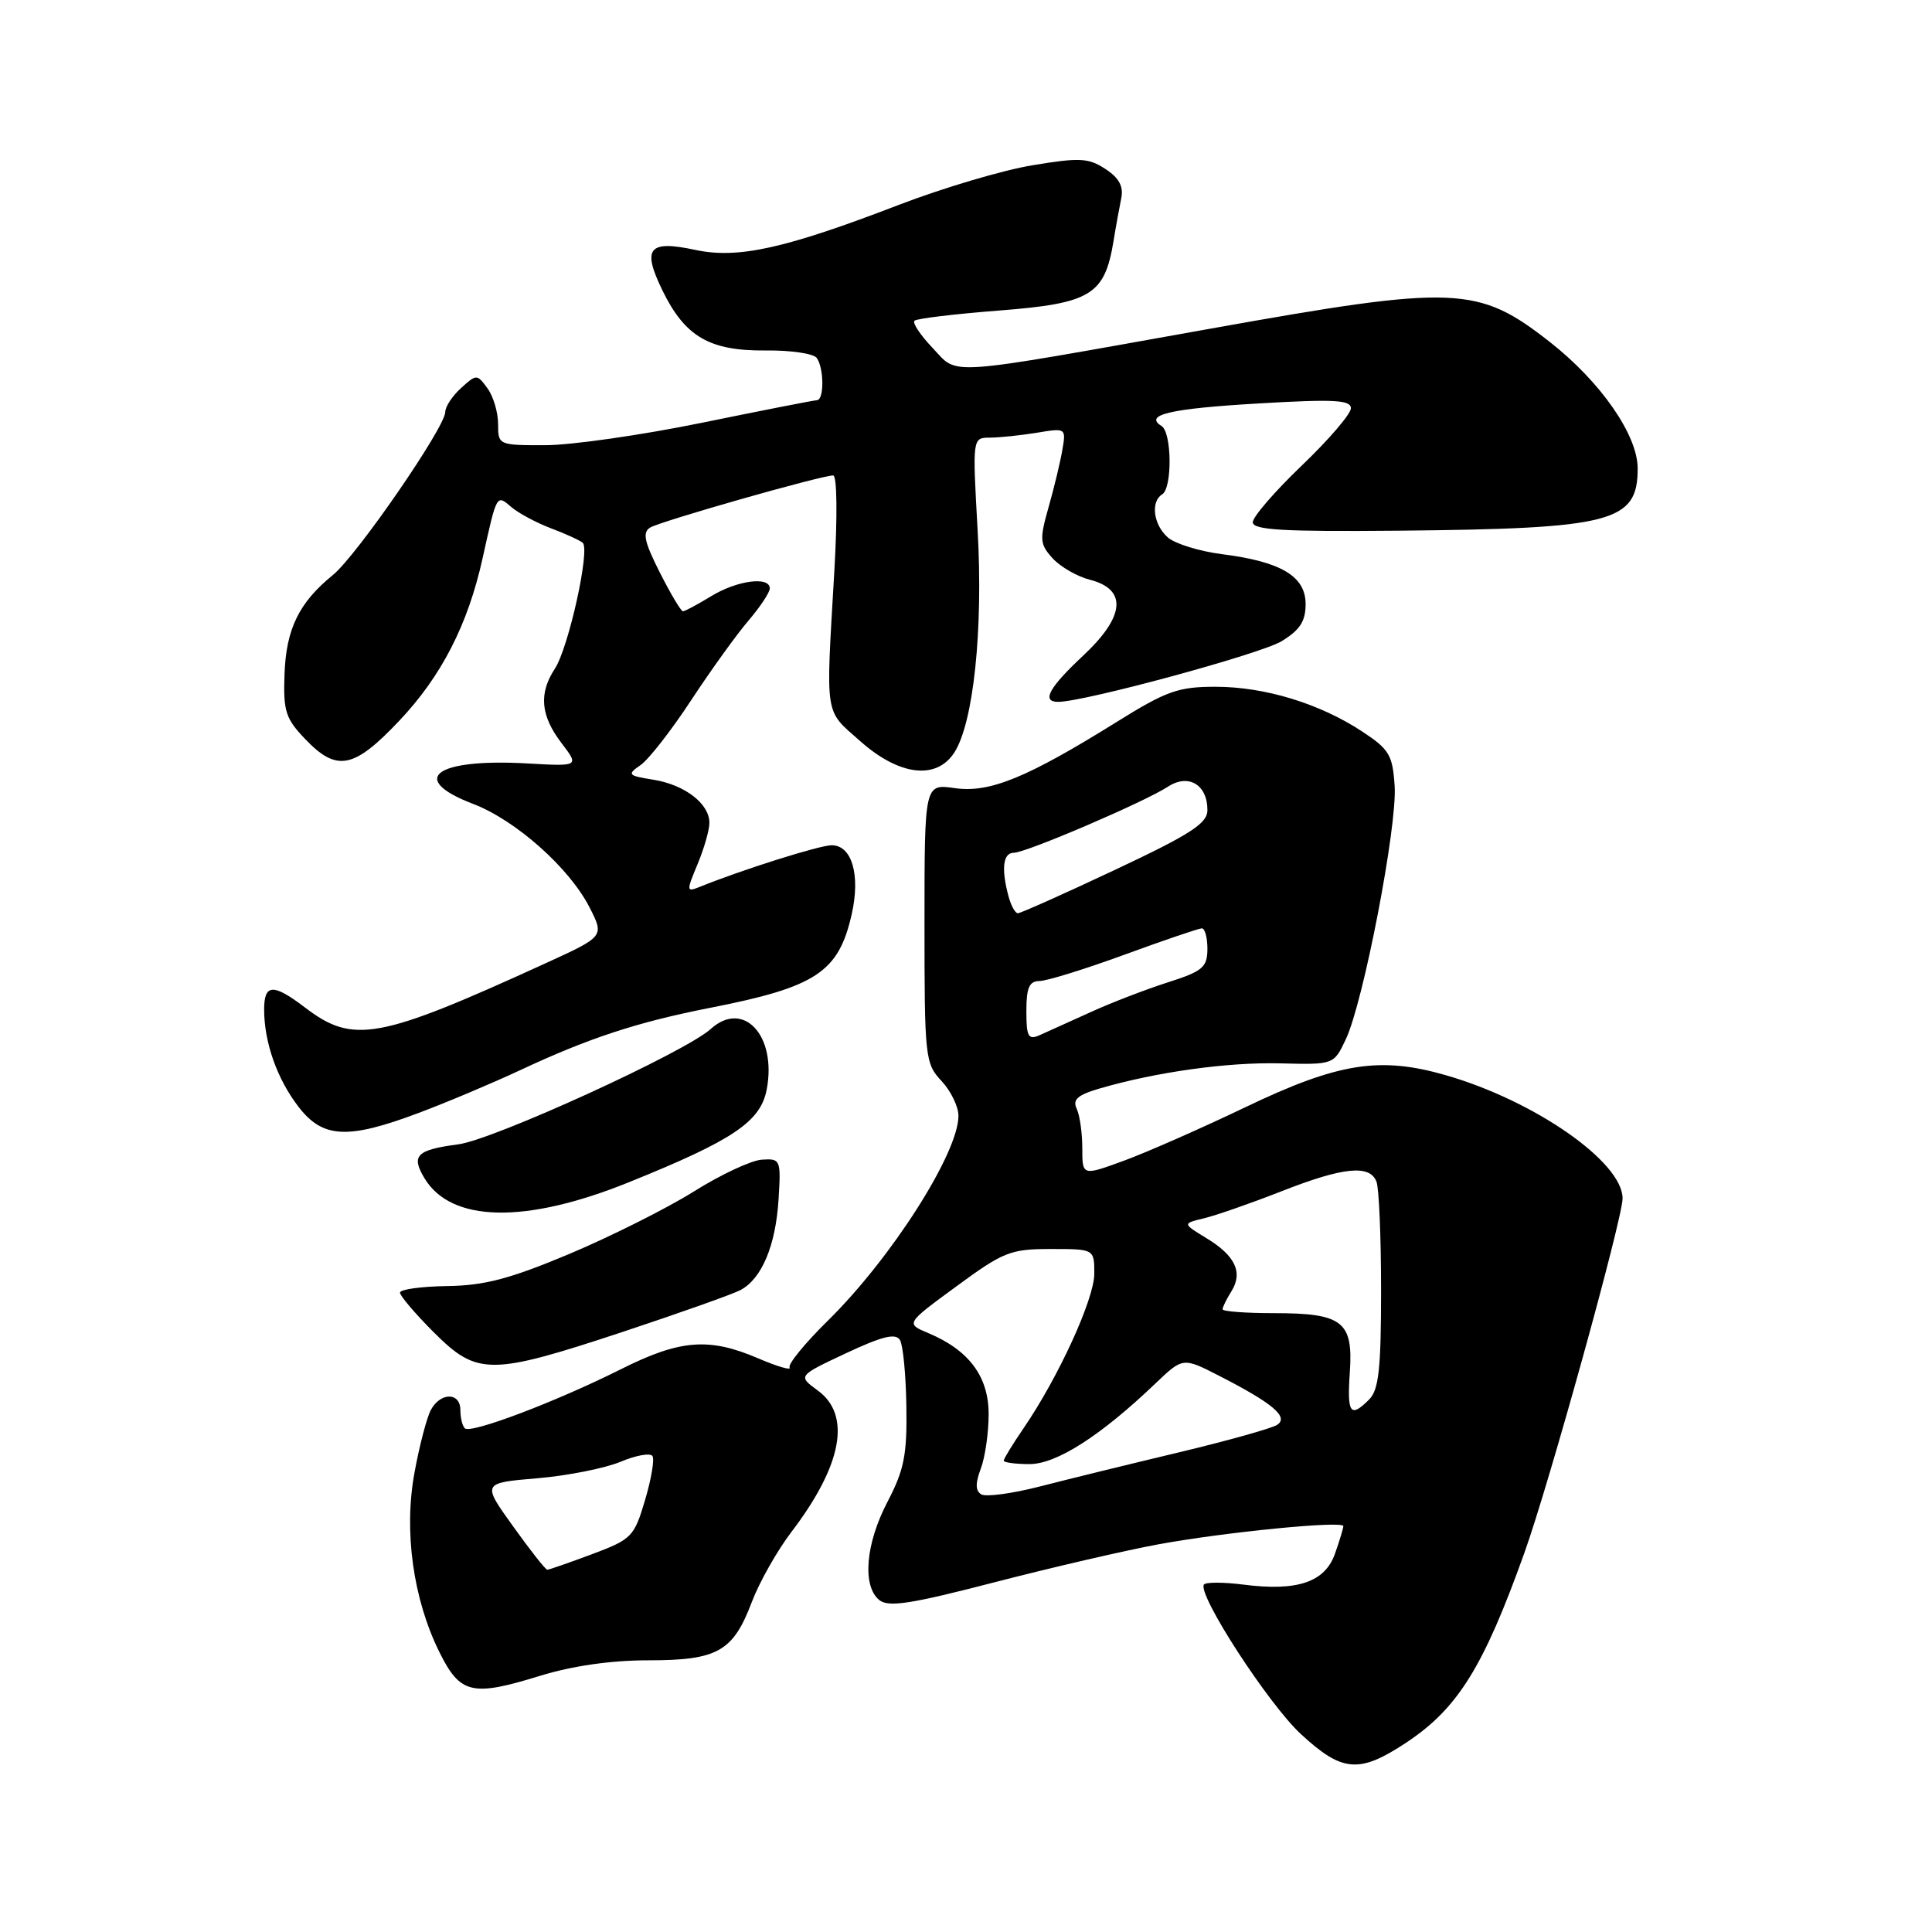 <?xml version="1.0" encoding="UTF-8" standalone="no"?>
<!DOCTYPE svg PUBLIC "-//W3C//DTD SVG 1.1//EN" "http://www.w3.org/Graphics/SVG/1.1/DTD/svg11.dtd" >
<svg xmlns="http://www.w3.org/2000/svg" xmlns:xlink="http://www.w3.org/1999/xlink" version="1.1" viewBox="0 0 256 256">
 <g >
 <path fill="currentColor"
d=" M 186.33 230.91 C 193.16 226.38 196.56 220.93 201.99 205.76 C 205.28 196.57 215.00 161.48 215.00 158.79 C 215.00 153.98 203.37 145.87 191.61 142.48 C 182.83 139.94 177.31 140.82 165.00 146.72 C 159.22 149.49 152.00 152.67 148.95 153.79 C 143.41 155.82 143.41 155.82 143.41 152.16 C 143.41 150.15 143.08 147.79 142.67 146.92 C 142.09 145.70 142.78 145.09 145.71 144.23 C 153.23 142.04 162.64 140.73 169.62 140.90 C 176.73 141.08 176.73 141.08 178.32 137.73 C 180.65 132.83 185.15 109.51 184.80 104.16 C 184.53 100.04 184.09 99.29 180.50 96.93 C 174.87 93.22 167.59 91.00 161.05 91.00 C 156.12 91.00 154.55 91.56 147.97 95.66 C 136.07 103.07 131.12 105.10 126.50 104.43 C 122.50 103.86 122.50 103.86 122.50 122.34 C 122.50 140.13 122.58 140.91 124.75 143.23 C 125.99 144.55 127.00 146.63 127.00 147.85 C 127.00 152.78 118.12 166.71 109.70 174.99 C 106.65 177.99 104.37 180.78 104.63 181.20 C 104.89 181.63 103.02 181.08 100.47 179.99 C 93.95 177.19 90.12 177.50 82.31 181.41 C 73.70 185.73 62.36 190.03 61.59 189.26 C 61.26 188.93 61.00 187.84 61.00 186.83 C 61.00 184.46 58.36 184.46 57.09 186.83 C 56.55 187.83 55.57 191.58 54.92 195.15 C 53.49 202.92 54.74 211.89 58.23 218.93 C 60.98 224.47 62.55 224.84 71.54 222.06 C 75.82 220.74 80.96 220.00 85.88 220.00 C 95.10 220.00 97.13 218.85 99.63 212.25 C 100.62 209.64 102.98 205.47 104.86 203.00 C 111.60 194.16 112.84 187.51 108.35 184.24 C 105.71 182.31 105.71 182.31 112.10 179.31 C 116.92 177.05 118.68 176.62 119.25 177.56 C 119.66 178.24 120.04 182.22 120.10 186.39 C 120.20 192.77 119.80 194.78 117.61 198.97 C 114.70 204.53 114.22 210.11 116.49 212.00 C 117.70 213.00 120.60 212.56 131.74 209.67 C 139.31 207.71 149.10 205.44 153.50 204.63 C 162.32 203.01 178.00 201.47 178.00 202.22 C 178.00 202.49 177.51 204.12 176.90 205.85 C 175.58 209.64 171.91 210.89 164.77 209.97 C 162.09 209.63 159.73 209.63 159.52 209.97 C 158.68 211.33 168.10 225.84 172.39 229.79 C 177.87 234.85 180.11 235.02 186.33 230.91 Z  M 82.55 176.47 C 90.09 173.97 97.10 171.48 98.12 170.94 C 100.94 169.43 102.77 165.07 103.16 158.98 C 103.49 153.65 103.43 153.50 100.95 153.66 C 99.55 153.75 95.48 155.65 91.92 157.89 C 88.35 160.12 80.95 163.83 75.47 166.14 C 67.56 169.46 64.21 170.34 59.25 170.41 C 55.81 170.46 53.00 170.85 53.00 171.28 C 53.00 171.70 55.01 174.07 57.47 176.53 C 63.24 182.29 64.95 182.29 82.55 176.47 Z  M 83.34 156.65 C 97.19 151.06 100.79 148.63 101.60 144.33 C 102.94 137.20 98.50 132.43 94.17 136.35 C 90.76 139.43 65.43 151.01 60.73 151.63 C 55.20 152.36 54.45 153.11 56.22 156.08 C 59.74 162.00 69.59 162.21 83.34 156.65 Z  M 55.50 147.46 C 59.21 146.07 65.22 143.53 68.87 141.83 C 78.03 137.54 84.43 135.44 94.16 133.53 C 108.17 130.78 111.13 128.81 112.86 121.12 C 114.03 115.93 112.88 112.00 110.20 112.00 C 108.60 112.00 98.25 115.27 92.68 117.53 C 90.95 118.23 90.94 118.08 92.43 114.51 C 93.29 112.45 94.00 109.98 94.00 109.03 C 94.00 106.50 90.76 104.00 86.60 103.32 C 83.17 102.77 83.06 102.64 84.90 101.36 C 85.97 100.61 89.00 96.73 91.61 92.74 C 94.23 88.76 97.64 84.02 99.19 82.22 C 100.73 80.41 102.00 78.50 102.00 77.97 C 102.00 76.33 97.67 76.90 94.23 79.00 C 92.43 80.10 90.75 81.00 90.49 81.00 C 90.24 81.00 88.86 78.69 87.43 75.86 C 85.38 71.81 85.10 70.55 86.14 69.91 C 87.50 69.07 108.81 63.00 110.40 63.00 C 110.91 63.00 110.98 68.36 110.55 75.75 C 109.41 95.36 109.20 93.96 114.00 98.22 C 119.14 102.78 124.05 103.38 126.43 99.75 C 128.99 95.84 130.29 83.49 129.54 70.25 C 128.85 58.00 128.85 58.00 131.17 57.99 C 132.45 57.98 135.25 57.69 137.39 57.34 C 141.23 56.70 141.27 56.72 140.77 59.60 C 140.50 61.19 139.68 64.62 138.94 67.21 C 137.73 71.49 137.77 72.09 139.47 73.97 C 140.50 75.10 142.72 76.39 144.42 76.82 C 149.39 78.10 149.08 81.67 143.55 86.85 C 138.97 91.14 137.96 93.00 140.22 93.00 C 143.65 93.00 167.05 86.65 169.81 84.97 C 172.25 83.48 173.00 82.33 173.00 80.04 C 173.00 76.36 169.75 74.42 161.91 73.43 C 158.93 73.05 155.71 72.05 154.75 71.22 C 152.83 69.54 152.43 66.47 154.00 65.50 C 155.35 64.67 155.28 57.29 153.91 56.45 C 151.52 54.96 155.07 54.14 166.75 53.46 C 176.76 52.87 179.00 52.99 179.00 54.10 C 179.00 54.85 176.07 58.26 172.50 61.68 C 168.93 65.10 166.00 68.48 166.00 69.20 C 166.00 70.23 170.03 70.46 185.25 70.32 C 213.68 70.05 217.00 69.19 217.00 62.07 C 217.00 57.65 212.11 50.61 205.37 45.32 C 195.83 37.85 192.92 37.73 160.50 43.53 C 124.50 49.96 127.07 49.78 123.57 46.10 C 121.96 44.41 120.88 42.79 121.17 42.50 C 121.45 42.21 126.54 41.60 132.48 41.14 C 144.53 40.20 146.36 39.08 147.54 32.00 C 147.85 30.07 148.32 27.50 148.57 26.28 C 148.89 24.70 148.29 23.58 146.47 22.39 C 144.23 20.92 143.06 20.86 136.80 21.90 C 132.89 22.54 124.92 24.91 119.09 27.15 C 104.01 32.95 97.78 34.33 92.11 33.11 C 85.94 31.79 85.05 32.87 87.76 38.45 C 90.76 44.62 94.01 46.51 101.46 46.44 C 104.78 46.40 107.83 46.85 108.23 47.44 C 109.20 48.83 109.21 52.99 108.25 53.03 C 107.84 53.04 100.97 54.39 93.00 56.02 C 85.03 57.65 75.69 58.99 72.25 58.99 C 66.06 59.00 66.00 58.97 66.00 56.19 C 66.00 54.65 65.37 52.51 64.59 51.45 C 63.21 49.56 63.14 49.56 61.09 51.42 C 59.94 52.46 59.00 53.89 59.00 54.59 C 59.00 56.60 47.25 73.65 44.10 76.20 C 39.62 79.84 37.91 83.34 37.70 89.34 C 37.52 94.22 37.84 95.22 40.44 97.93 C 44.63 102.32 46.88 101.88 52.91 95.50 C 58.49 89.60 61.99 82.79 63.94 74.00 C 65.85 65.37 65.78 65.50 67.77 67.20 C 68.72 68.01 71.08 69.27 73.00 70.00 C 74.92 70.72 76.82 71.59 77.21 71.92 C 78.23 72.78 75.34 85.83 73.52 88.61 C 71.37 91.89 71.63 94.82 74.38 98.43 C 76.76 101.55 76.76 101.55 69.89 101.16 C 57.67 100.47 54.00 103.20 62.69 106.52 C 68.34 108.68 75.45 115.00 78.12 120.24 C 80.08 124.08 80.08 124.08 72.29 127.64 C 50.11 137.78 46.81 138.38 40.40 133.49 C 36.20 130.29 35.00 130.35 35.00 133.76 C 35.00 138.09 36.69 142.91 39.51 146.60 C 42.75 150.85 46.04 151.02 55.50 147.46 Z  M 67.99 202.25 C 63.86 196.50 63.86 196.50 71.18 195.88 C 75.21 195.54 80.18 194.55 82.23 193.69 C 84.28 192.83 86.18 192.49 86.46 192.94 C 86.74 193.39 86.29 196.03 85.46 198.81 C 84.03 203.63 83.70 203.97 78.44 205.94 C 75.41 207.07 72.74 208.00 72.52 208.00 C 72.29 208.00 70.25 205.41 67.99 202.25 Z  M 130.02 198.01 C 129.24 197.53 129.23 196.54 129.96 194.60 C 130.53 193.10 131.00 189.85 131.00 187.39 C 131.00 182.40 128.41 178.91 123.00 176.64 C 120.00 175.38 120.00 175.38 126.74 170.44 C 132.96 165.87 133.90 165.50 139.23 165.50 C 145.00 165.50 145.00 165.50 145.00 168.77 C 145.00 172.12 140.25 182.50 135.60 189.29 C 134.17 191.38 133.00 193.29 133.00 193.54 C 133.00 193.79 134.54 194.00 136.42 194.00 C 139.99 194.00 145.84 190.26 153.12 183.30 C 156.75 179.84 156.75 179.84 161.62 182.34 C 168.66 185.95 170.80 187.76 169.23 188.80 C 168.53 189.26 162.68 190.90 156.23 192.44 C 149.78 193.98 141.49 196.01 137.81 196.96 C 134.12 197.91 130.62 198.38 130.02 198.01 Z  M 178.86 181.82 C 179.32 175.10 177.90 174.00 168.81 174.00 C 165.06 174.00 162.00 173.77 162.00 173.49 C 162.00 173.20 162.52 172.14 163.16 171.12 C 164.73 168.61 163.69 166.39 159.87 164.07 C 156.67 162.12 156.67 162.12 159.58 161.42 C 161.19 161.03 165.77 159.43 169.78 157.86 C 177.99 154.63 181.51 154.28 182.39 156.58 C 182.73 157.45 183.00 163.94 183.00 171.01 C 183.00 181.36 182.69 184.16 181.43 185.43 C 178.92 187.94 178.48 187.33 178.86 181.82 Z  M 136.00 133.97 C 136.00 130.86 136.38 130.00 137.75 129.99 C 138.71 129.98 143.78 128.41 149.00 126.50 C 154.22 124.59 158.84 123.02 159.25 123.01 C 159.66 123.01 159.99 124.24 159.99 125.75 C 159.97 128.18 159.37 128.69 154.74 130.17 C 151.86 131.09 147.25 132.86 144.50 134.12 C 141.75 135.37 138.71 136.74 137.75 137.17 C 136.25 137.83 136.00 137.37 136.00 133.97 Z  M 133.63 118.75 C 132.65 115.11 132.91 113.00 134.32 113.00 C 135.95 113.00 151.64 106.27 154.76 104.24 C 157.48 102.46 160.01 103.98 159.99 107.37 C 159.98 109.11 157.73 110.56 147.74 115.26 C 141.01 118.43 135.21 121.02 134.87 121.01 C 134.52 121.01 133.96 119.99 133.63 118.75 Z "/>
</g>
</svg>